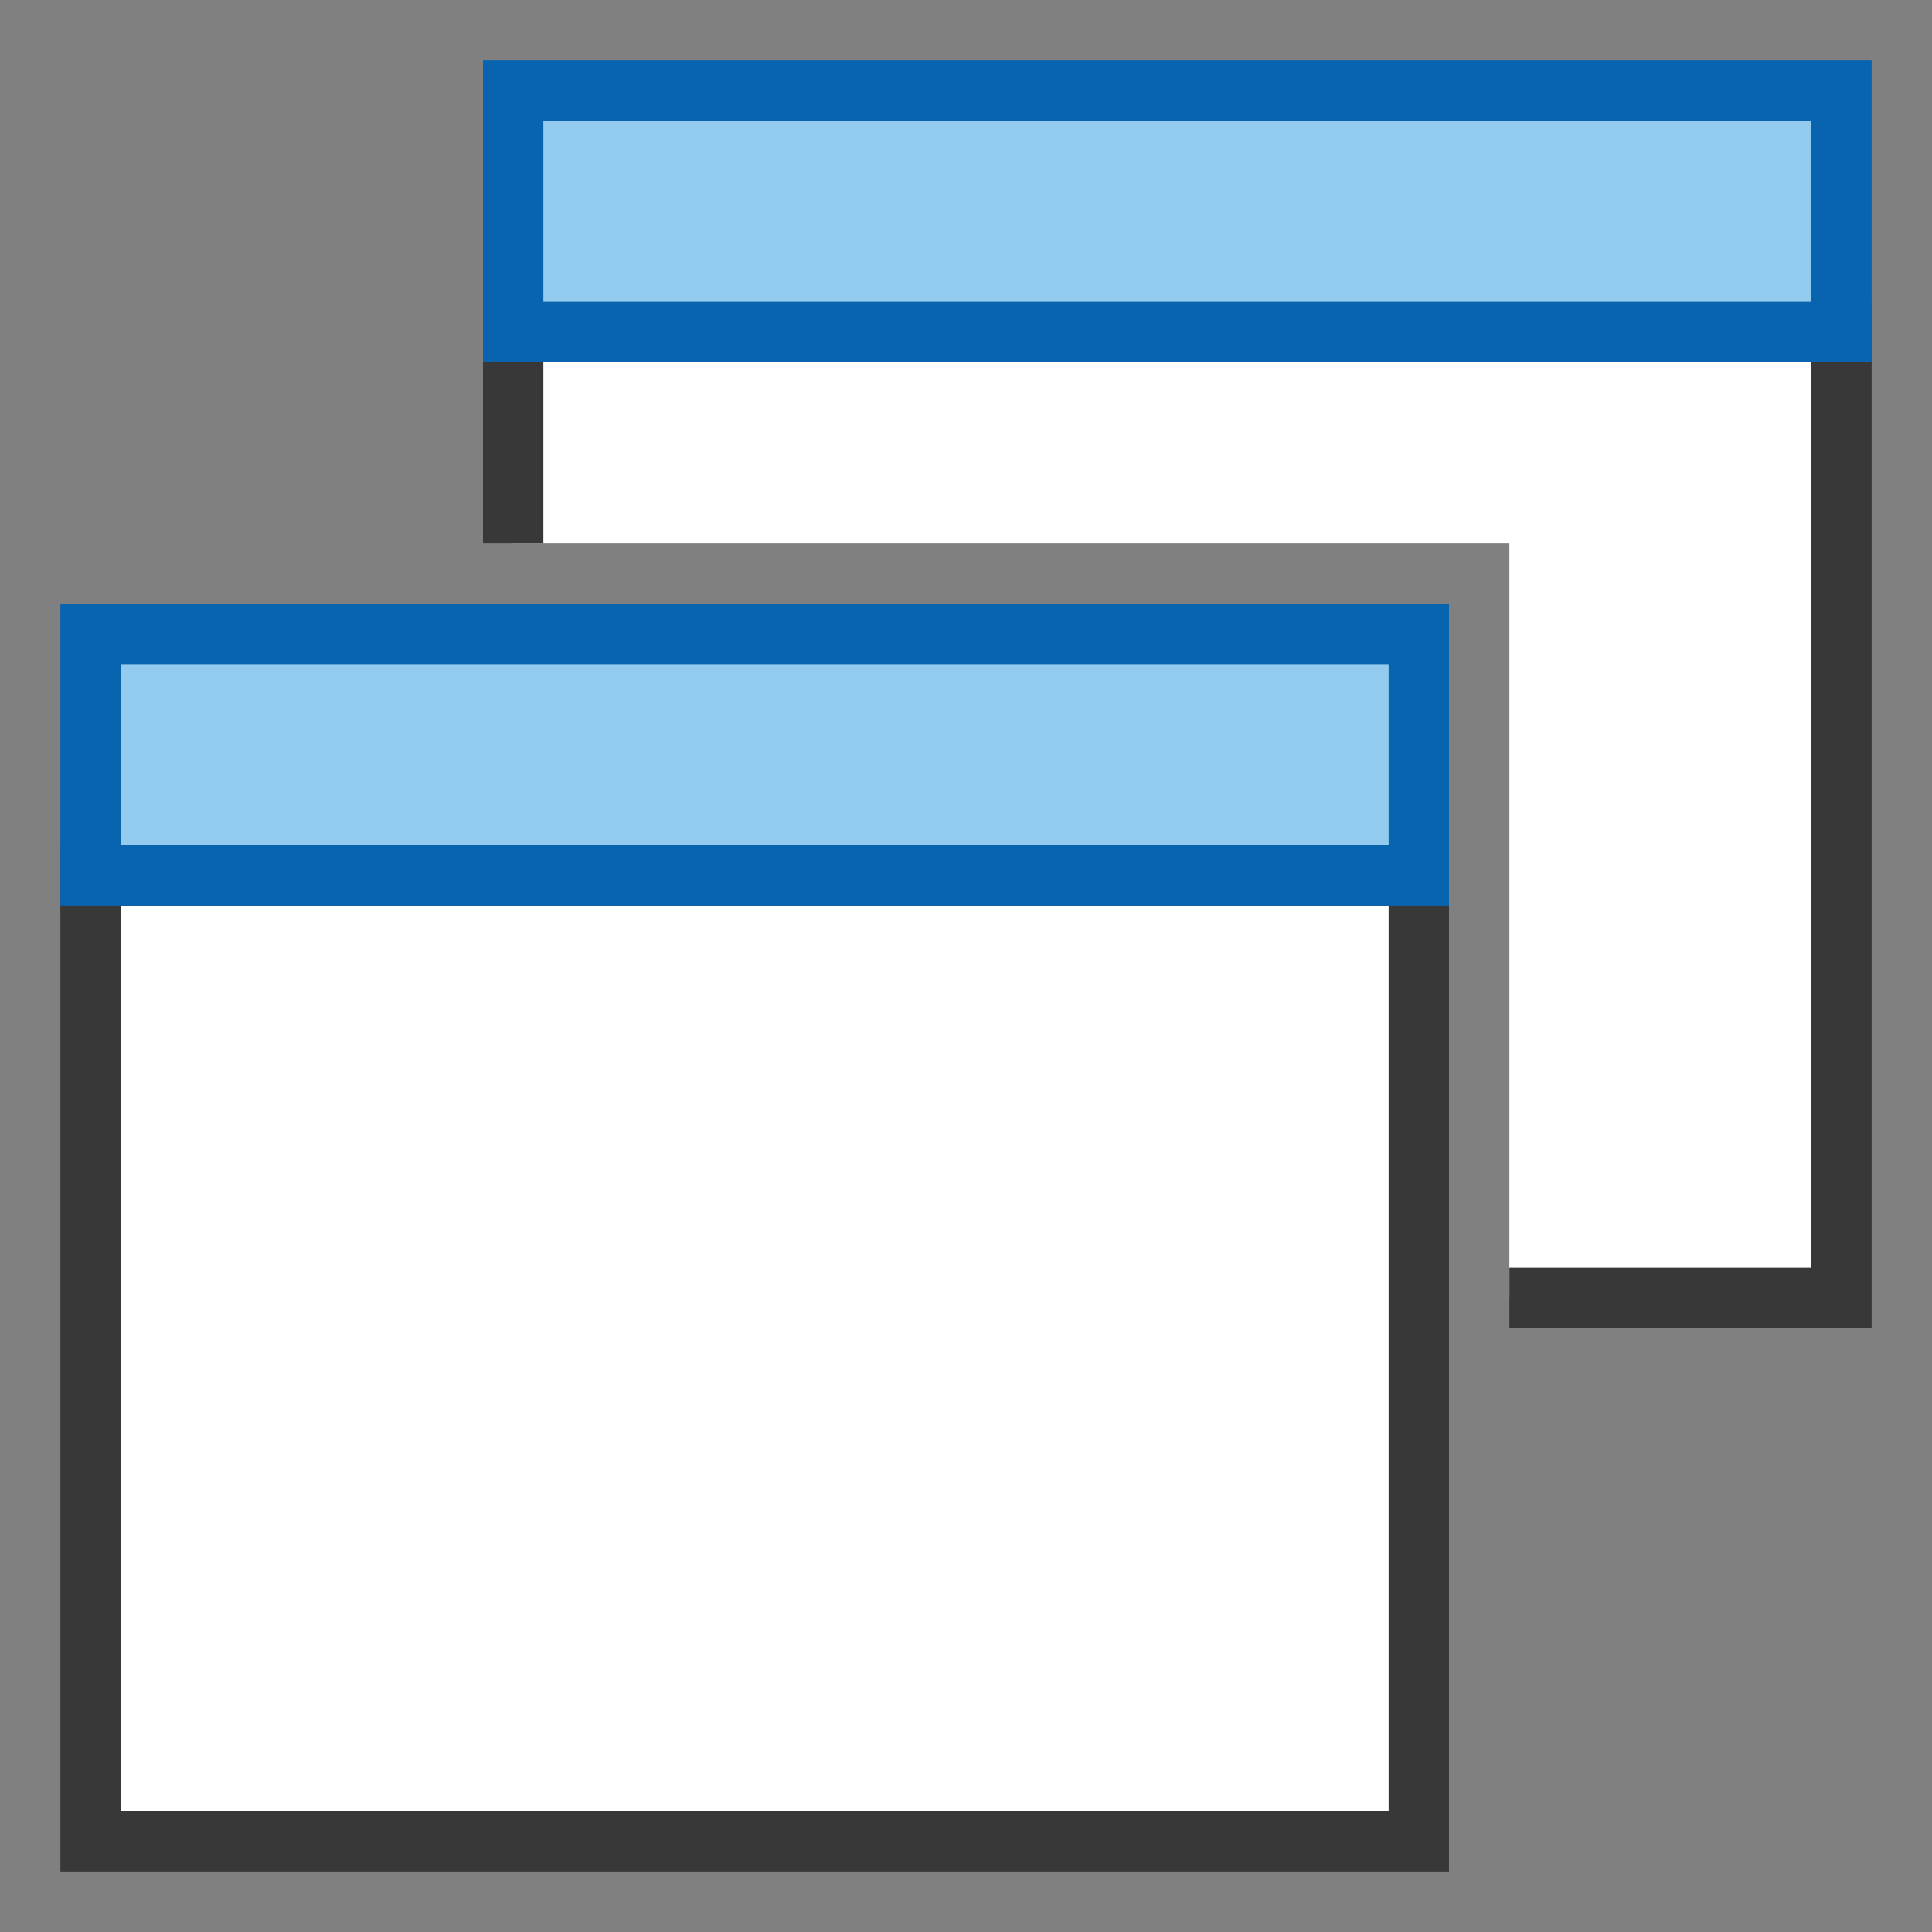 <?xml version="1.0" encoding="UTF-8"?>
<!DOCTYPE svg PUBLIC "-//W3C//DTD SVG 1.1//EN" "http://www.w3.org/Graphics/SVG/1.1/DTD/svg11.dtd">
<svg version="1.1" id="Layer_1" xmlns="http://www.w3.org/2000/svg" xmlns:xlink="http://www.w3.org/1999/xlink" x="0px" y="0px" width="32px" height="32px" viewBox="0 0 32 32" enable-background="new 0 0 32 32" xml:space="preserve">
  <rect x="0" y="0" width="32" height="32" fill="#808080" stroke="none"/>
  <g id="icon">
    <rect x="1.5" y="14.5" width="22" height="16" fill="#FFFFFF" stroke="#383838" stroke-width="1" stroke-miterlimit="5"/>
    <rect x="1.5" y="10.5" width="22" height="4" fill="#92CBEE" stroke="#0964B0" stroke-width="1" stroke-linecap="round" stroke-miterlimit="5"/>
    <polygon points="8.5,5.5 8.5,9 25,9 25,21.5 30.5,21.5 30.5,5.5" fill="#FFFFFF" stroke-linejoin="miter"/>
    <polygon points="8,5 8,9 9,9 9,6 30,6 30,21 25,21 25,22 31,22 31,5" fill="#383838" stroke-linejoin="miter"/>
    <rect x="8.5" y="1.5" width="22" height="4" fill="#92CBEE" stroke="#0964B0" stroke-width="1" stroke-linecap="round" stroke-miterlimit="5"/>
  </g>
</svg>
